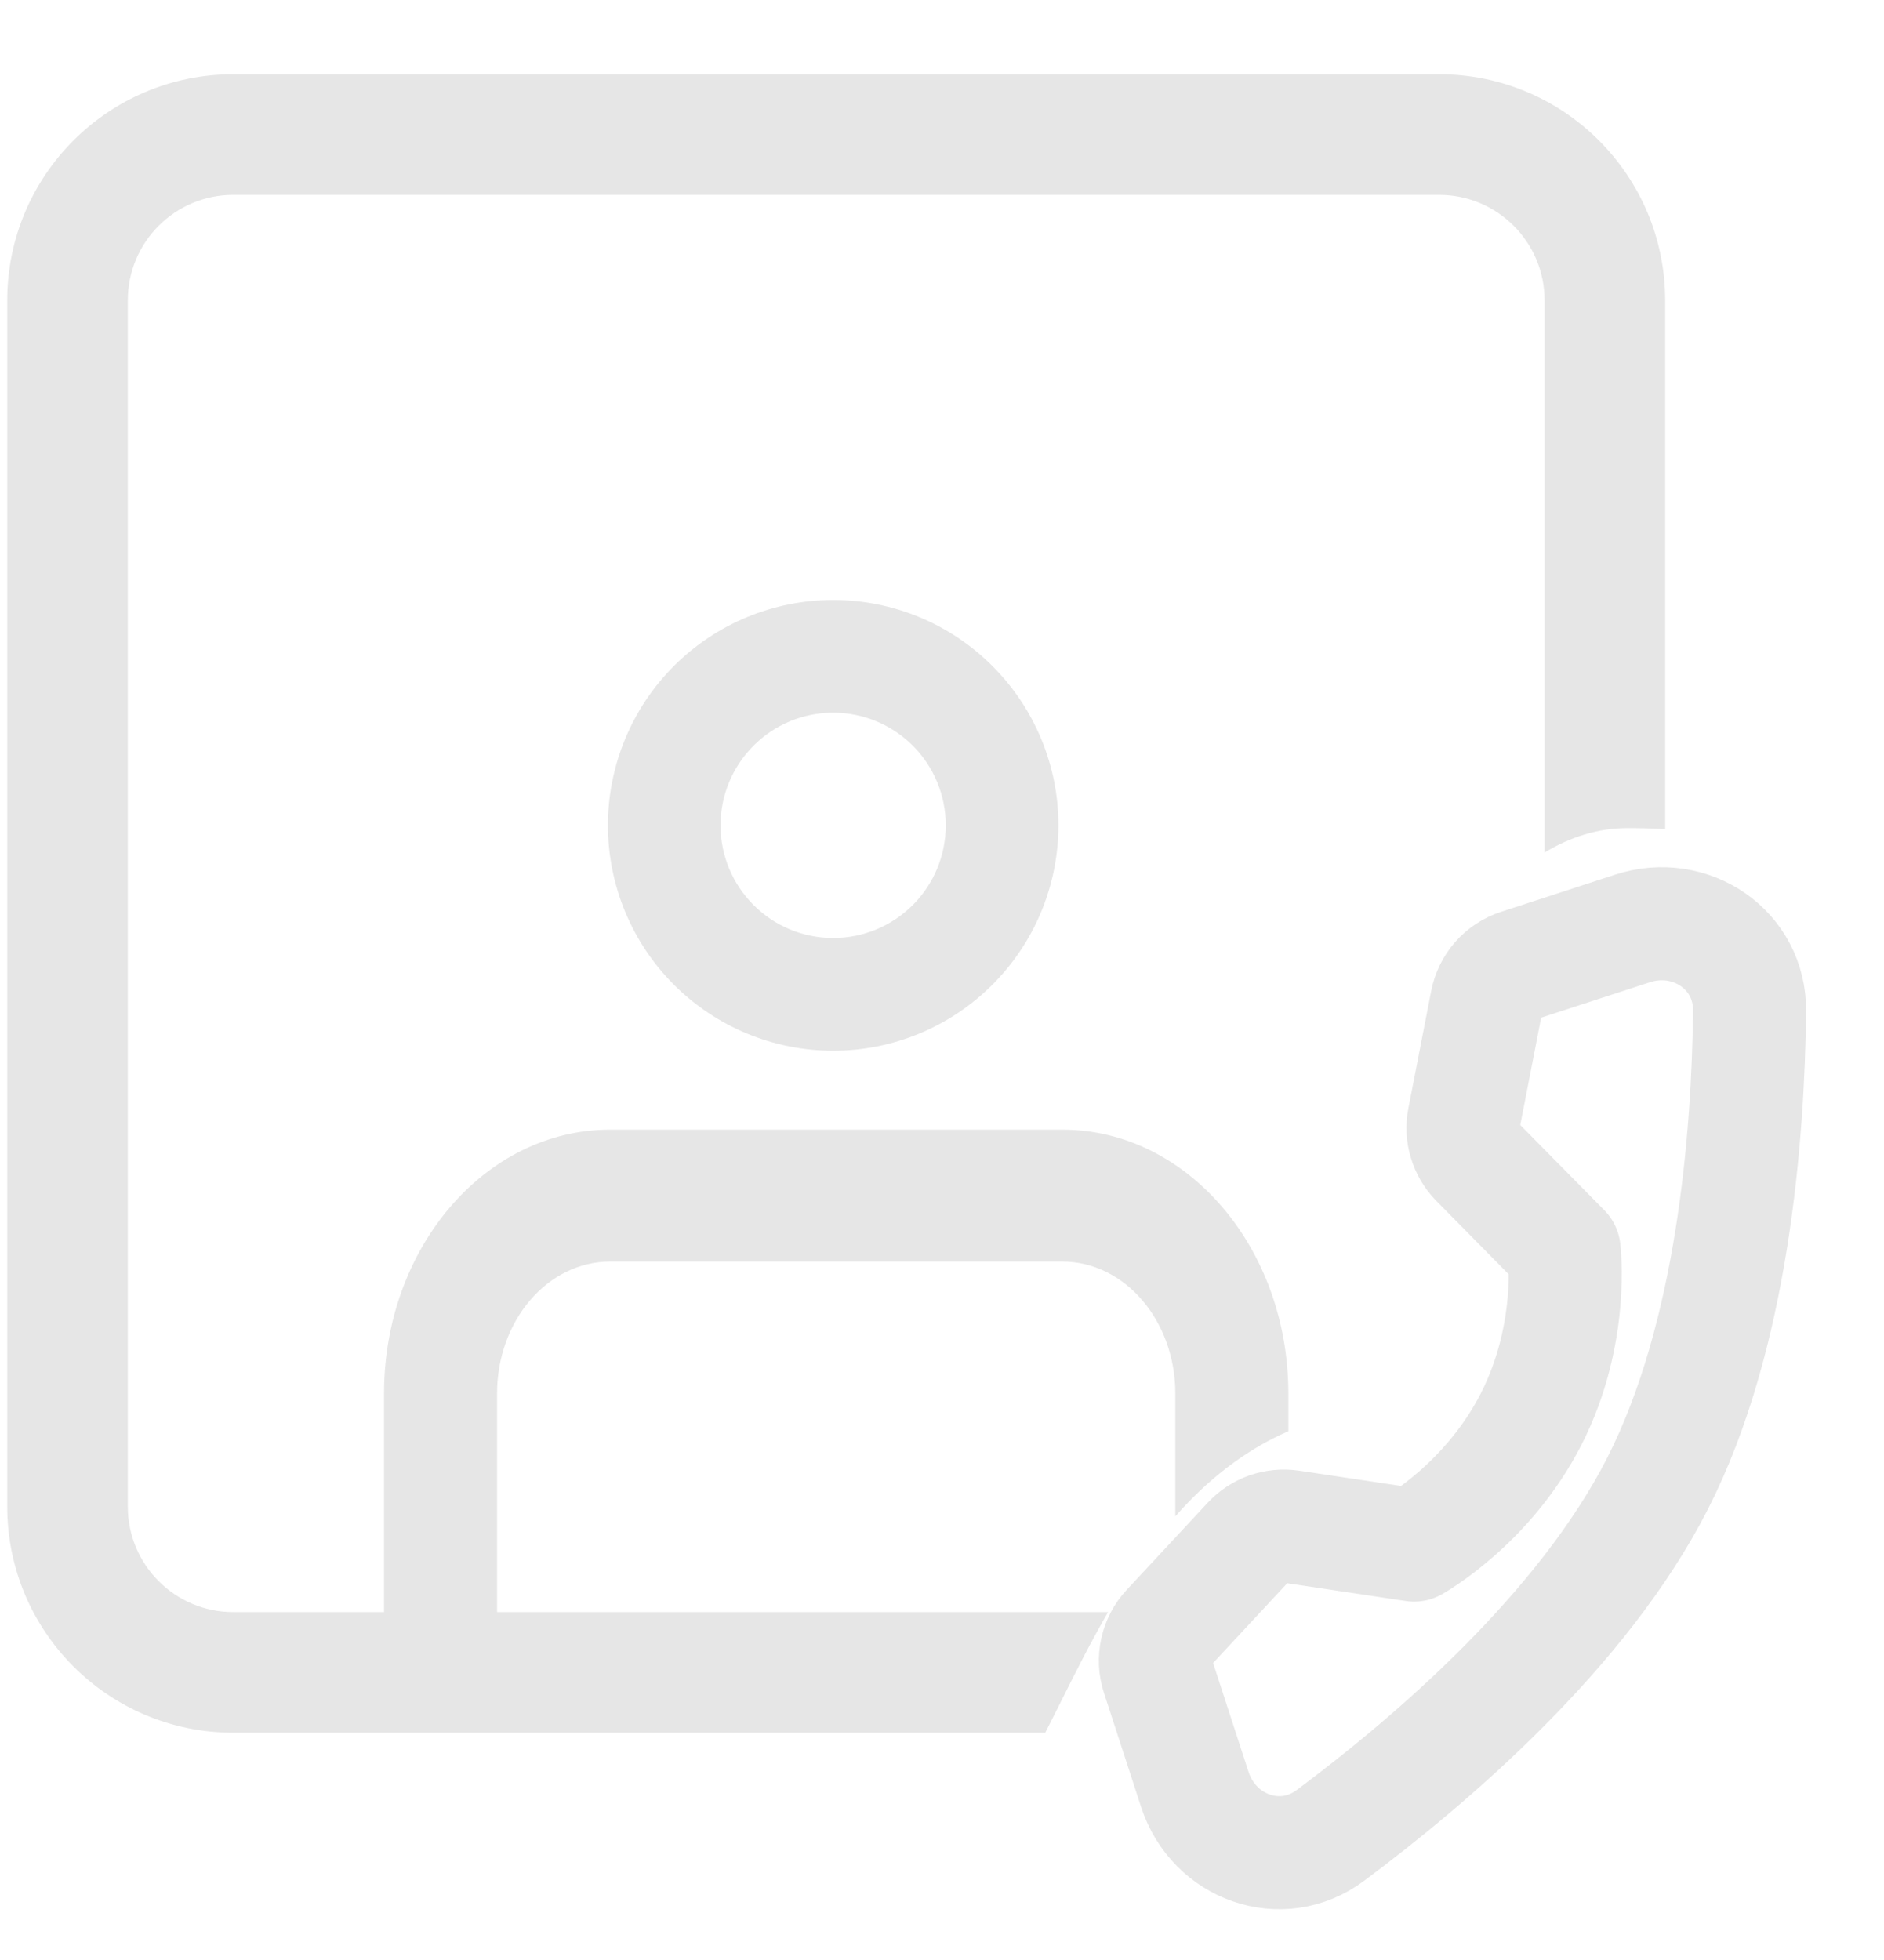 <svg width="25" height="26" viewBox="0 0 25 26" fill="none" xmlns="http://www.w3.org/2000/svg">
<path fill-rule="evenodd" clip-rule="evenodd" d="M19.096 2.585H3.096C2.322 2.585 1.696 3.211 1.696 3.985V19.985C1.696 20.758 2.322 21.385 3.096 21.385H5.096V18.485C5.096 16.552 6.439 14.985 8.096 14.985H14.096C15.753 14.985 17.096 16.552 17.096 18.485V18.985C16.497 19.247 16.007 19.649 15.596 20.115V18.485C15.596 17.518 14.924 16.735 14.096 16.735H8.096C7.267 16.735 6.596 17.518 6.596 18.485V21.385H14.704C14.47 21.788 14.268 22.192 14.083 22.563C14.009 22.709 13.939 22.851 13.87 22.985H3.096C1.439 22.985 0.096 21.642 0.096 19.985V3.985C0.096 2.328 1.439 0.985 3.096 0.985H19.096C20.753 0.985 22.096 2.328 22.096 3.985V10.999C21.934 10.989 21.767 10.985 21.596 10.985C21.212 10.985 20.84 11.1 20.496 11.309V3.985C20.496 3.211 19.869 2.585 19.096 2.585ZM13.169 13.062C12.609 13.623 11.849 13.938 11.056 13.938C10.263 13.938 9.503 13.623 8.942 13.062C8.382 12.502 8.067 11.741 8.067 10.948C8.067 10.156 8.382 9.395 8.942 8.835C9.503 8.274 10.263 7.959 11.056 7.959C11.849 7.959 12.609 8.274 13.169 8.835C13.73 9.395 14.045 10.156 14.045 10.948C14.045 11.741 13.73 12.502 13.169 13.062ZM9.999 12.005C10.279 12.286 10.659 12.443 11.056 12.443C11.452 12.443 11.832 12.286 12.113 12.005C12.393 11.725 12.55 11.345 12.55 10.948C12.55 10.552 12.393 10.172 12.113 9.892C11.832 9.611 11.452 9.454 11.056 9.454C10.659 9.454 10.279 9.611 9.999 9.892C9.719 10.172 9.561 10.552 9.561 10.948C9.561 11.345 9.719 11.725 9.999 12.005Z" fill="#E6E6E6"/>
<path d="M15.362 22.224C15.327 22.118 15.322 22.004 15.346 21.895C15.37 21.785 15.423 21.684 15.499 21.602L16.576 20.444C16.645 20.37 16.732 20.313 16.828 20.279C16.925 20.246 17.028 20.236 17.129 20.251L18.764 20.496C18.764 20.496 19.745 19.951 20.32 18.82C20.895 17.69 20.755 16.581 20.755 16.581L19.594 15.404C19.522 15.331 19.47 15.242 19.44 15.144C19.41 15.047 19.405 14.943 19.425 14.843L19.728 13.286C19.75 13.176 19.8 13.074 19.874 12.99C19.948 12.906 20.044 12.844 20.15 12.809L21.663 12.316C22.434 12.065 23.224 12.6 23.216 13.41C23.198 15.075 22.993 17.718 21.998 19.674C21.003 21.631 18.989 23.353 17.653 24.348C17.004 24.832 16.106 24.509 15.855 23.738L15.362 22.224Z" stroke="#E6E6E6" stroke-width="1.5" stroke-linejoin="round"/>
</svg>
